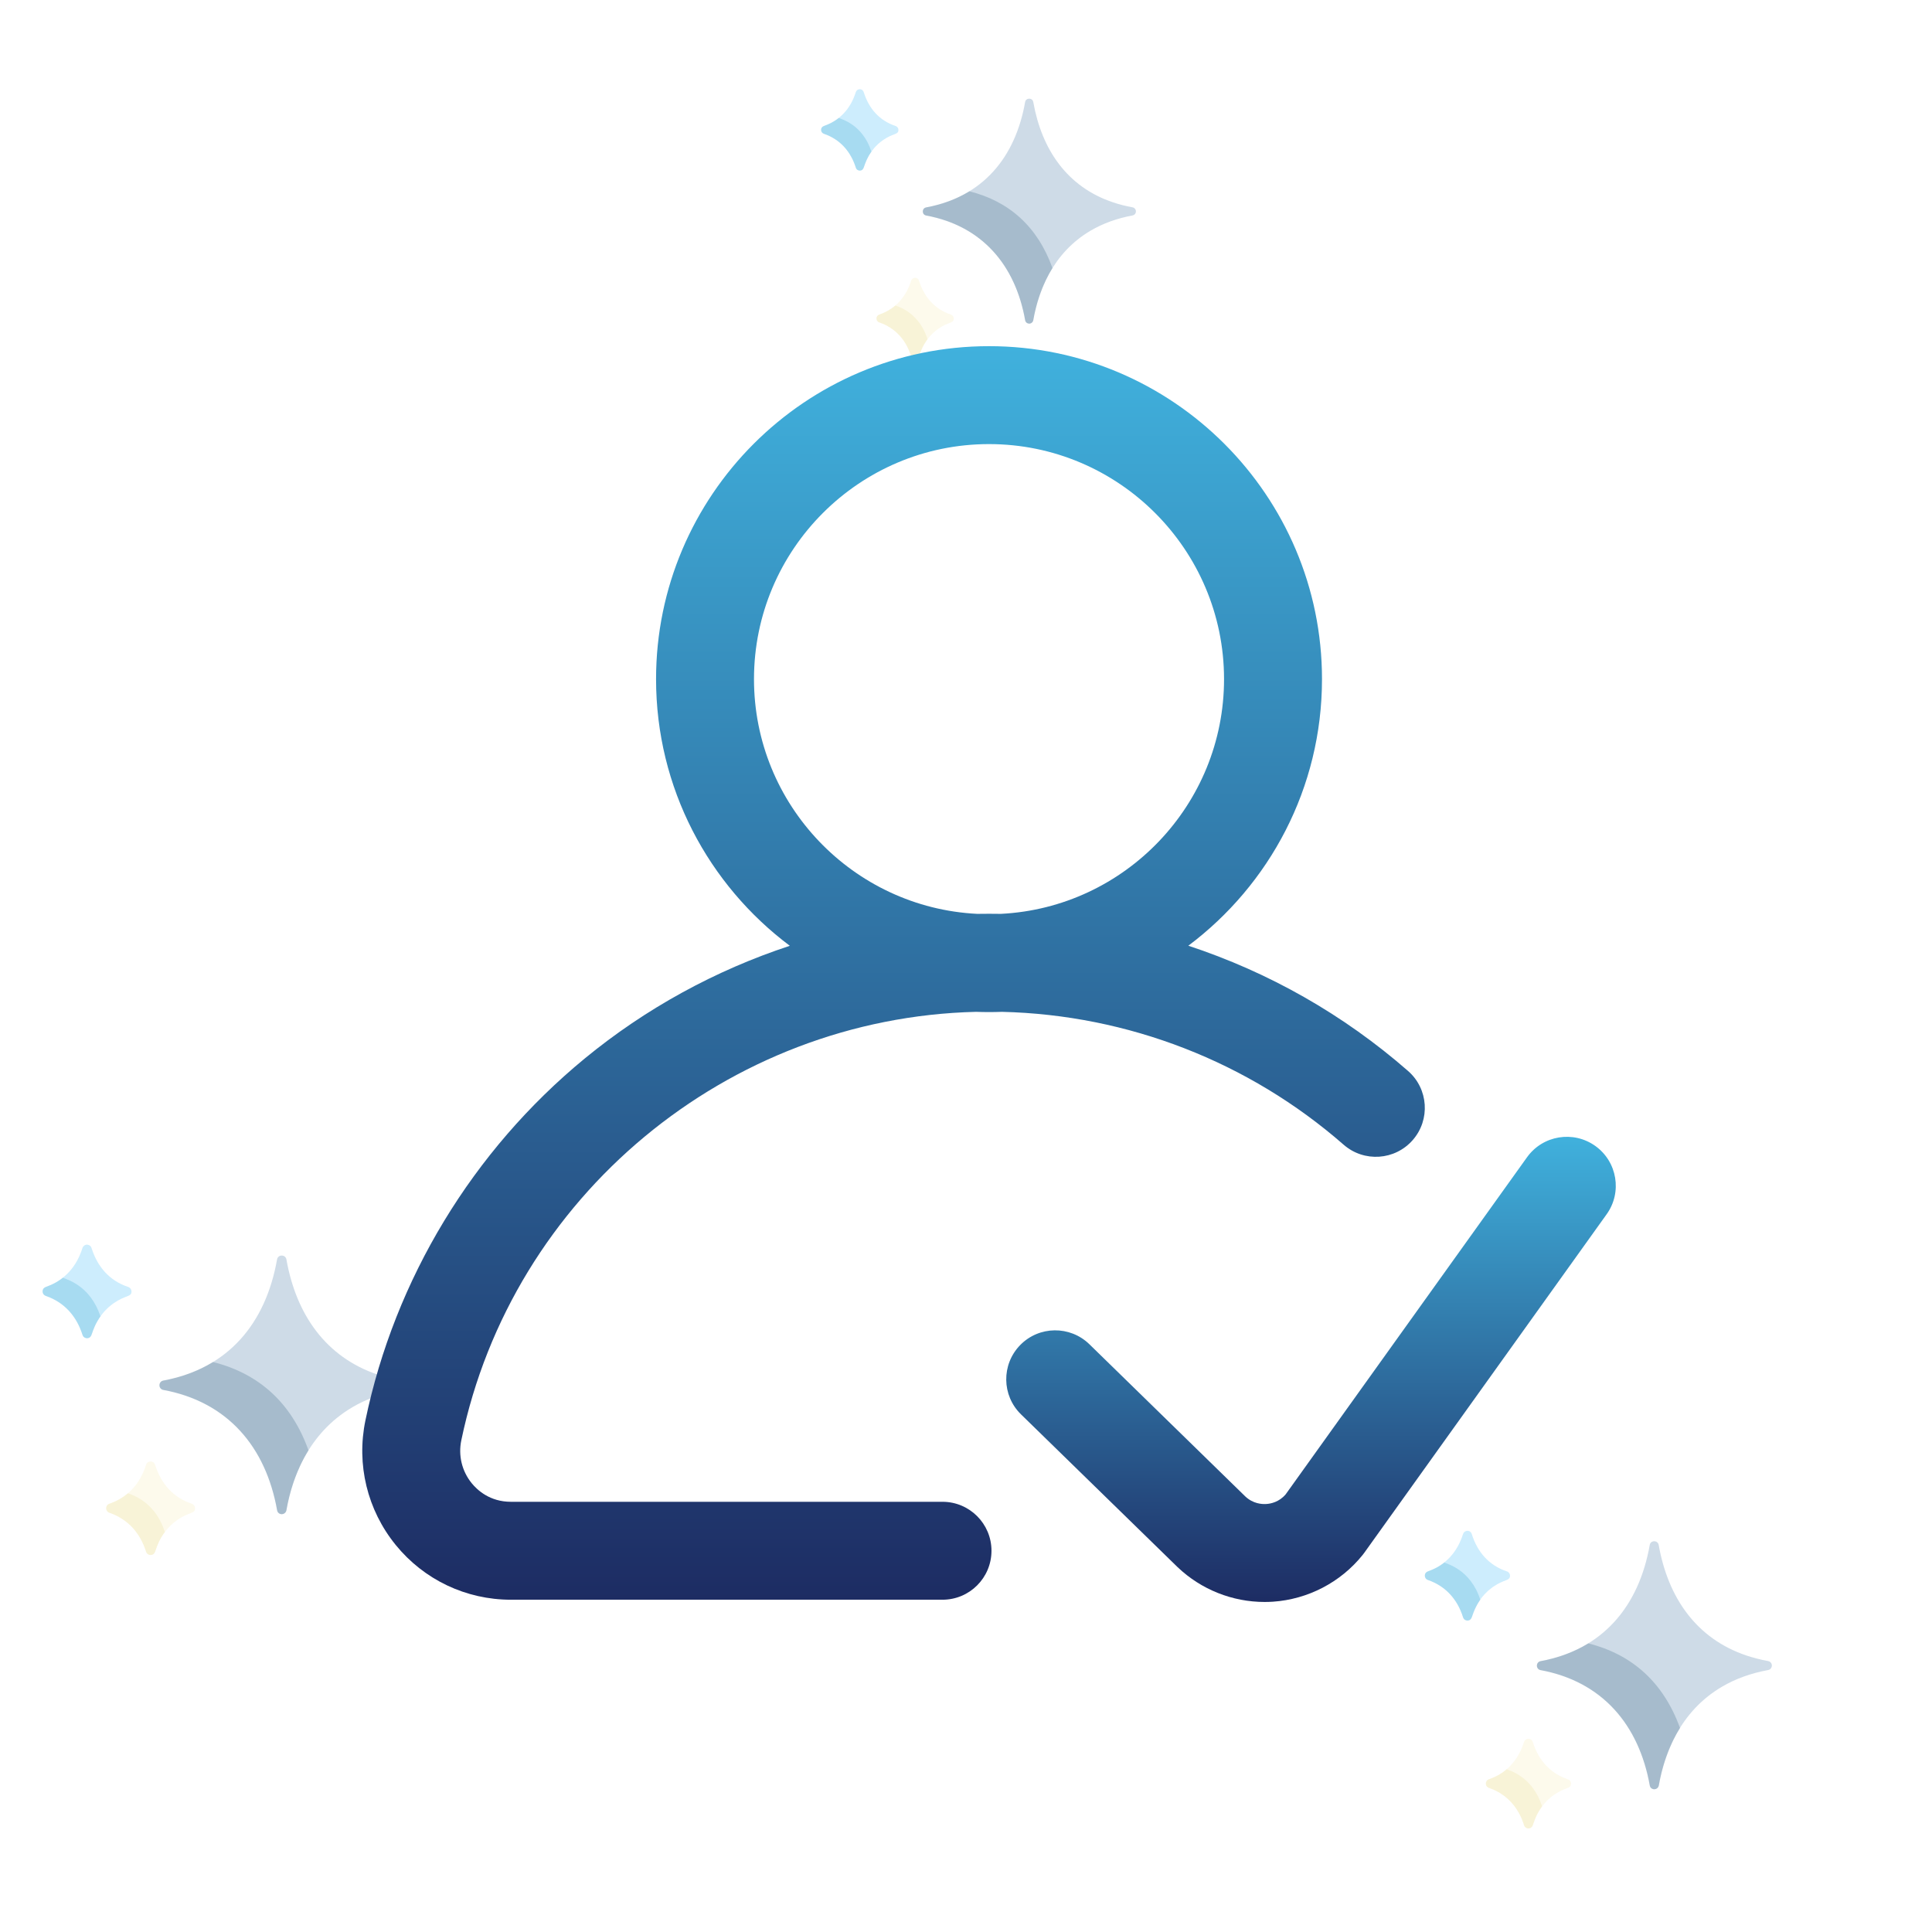 <?xml version="1.0" encoding="utf-8"?>
<!-- Generator: Adobe Illustrator 16.0.0, SVG Export Plug-In . SVG Version: 6.00 Build 0)  -->
<!DOCTYPE svg PUBLIC "-//W3C//DTD SVG 1.1//EN" "http://www.w3.org/Graphics/SVG/1.1/DTD/svg11.dtd">
<svg version="1.1" id="Layer_1" xmlns="http://www.w3.org/2000/svg" xmlns:xlink="http://www.w3.org/1999/xlink" x="0px" y="0px"
	 width="80px" height="80px" viewBox="0 0 80 80" enable-background="new 0 0 80 80" xml:space="preserve">
<g>
	<g opacity="0.2">
		<path id="SVGCleanerId_0_4_" fill="#094B88" d="M16.584,57.162c-0.324-0.061-0.638-0.141-0.934-0.238
			c-2.164-0.729-3.387-2.496-3.79-4.773c-0.038-0.215-0.35-0.215-0.388,0c-0.467,2.646-2.025,4.519-4.709,5.017
			c-0.214,0.04-0.214,0.349,0,0.388c2.66,0.491,4.245,2.357,4.711,4.982c0.028,0.166,0.204,0.166,0.193,0.162
			c0.095,0,0.176-0.069,0.193-0.162c0.238-1.354,0.904-3.192,2.731-4.268c0.584-0.344,1.254-0.584,1.993-0.721
			c0.093-0.018,0.161-0.099,0.161-0.193C16.746,57.26,16.678,57.18,16.584,57.162z"/>
	</g>
	<path opacity="0.2" fill="#093D63" enable-background="new    " d="M8.819,56.398c-0.63,0.386-1.33,0.632-2.056,0.767
		c-0.214,0.04-0.214,0.349,0,0.387c2.66,0.492,4.245,2.358,4.711,4.983c0.028,0.166,0.204,0.166,0.193,0.162
		c0.095,0,0.176-0.069,0.193-0.162c0.131-0.75,0.395-1.646,0.914-2.48C12.072,58.096,10.729,56.877,8.819,56.398z"/>
	<path opacity="0.2" fill="#F7E7A1" enable-background="new    " d="M7.942,62.266c-0.766-0.254-1.272-0.824-1.519-1.61
		c-0.044-0.144-0.194-0.142-0.188-0.14c-0.086,0-0.163,0.055-0.188,0.14C5.808,61.417,5.309,62,4.529,62.266
		c-0.177,0.062-0.177,0.313,0,0.373c0.774,0.267,1.278,0.844,1.519,1.612c0.044,0.142,0.193,0.14,0.188,0.138
		c0.086,0,0.162-0.056,0.188-0.139c0.178-0.576,0.492-1.021,0.934-1.323l0,0c0.482-0.329,0.719-0.233,0.719-0.474
		C8.076,62.368,8.022,62.293,7.942,62.266z"/>
	<path opacity="0.2" fill="#EAD786" enable-background="new    " d="M5.313,61.839c-0.005-0.002-0.01-0.005-0.016-0.007
		c-0.227,0.193-0.486,0.337-0.769,0.434c-0.177,0.062-0.177,0.313,0,0.373c0.774,0.267,1.278,0.844,1.519,1.612
		c0.044,0.142,0.193,0.14,0.188,0.138c0.277,0,0.13-0.33,0.591-0.951C6.582,62.666,6.076,62.1,5.313,61.839z"/>
	<path opacity="0.2" fill="#07A8F6" enable-background="new    " d="M5.309,53.29c-0.769-0.255-1.273-0.828-1.519-1.613
		c-0.044-0.142-0.193-0.14-0.188-0.138c-0.085,0-0.162,0.057-0.188,0.138c-0.238,0.763-0.736,1.345-1.518,1.613
		c-0.177,0.062-0.177,0.312,0,0.371c0.777,0.267,1.278,0.847,1.519,1.612c0.044,0.143,0.193,0.141,0.188,0.14
		c0.086,0,0.162-0.058,0.188-0.14c0.295-0.953,0.889-1.278,0.934-1.322c0.481-0.33,0.72-0.237,0.72-0.475
		C5.443,53.393,5.389,53.316,5.309,53.29z"/>
	<path opacity="0.2" fill="#1093C6" enable-background="new    " d="M2.604,52.905c-0.542,0.434-0.841,0.313-0.841,0.569
		c0,0.084,0.054,0.157,0.133,0.187c0.777,0.267,1.278,0.847,1.519,1.612c0.044,0.143,0.193,0.141,0.188,0.14
		c0.263,0,0.137-0.31,0.555-0.902C3.728,53.186,2.702,52.969,2.604,52.905z"/>
</g>
<g>
	<g opacity="0.2">
		<path id="SVGCleanerId_0_3_" fill="#094B88" d="M46.896,8.585c-0.281-0.051-0.558-0.121-0.813-0.208
			c-1.883-0.633-2.946-2.171-3.297-4.151c-0.033-0.188-0.306-0.188-0.338,0c-0.406,2.301-1.761,3.929-4.097,4.362
			c-0.186,0.034-0.186,0.302,0,0.336c2.314,0.428,3.693,2.052,4.098,4.335c0.025,0.145,0.179,0.145,0.169,0.142
			c0.082,0,0.153-0.061,0.168-0.142c0.207-1.178,0.787-2.777,2.377-3.71c0.508-0.298,1.091-0.509,1.731-0.627
			c0.082-0.015,0.142-0.086,0.142-0.168S46.977,8.6,46.896,8.585z"/>
	</g>
	<path opacity="0.2" fill="#093D63" enable-background="new    " d="M40.14,7.921c-0.548,0.335-1.156,0.549-1.789,0.667
		c-0.186,0.034-0.186,0.302,0,0.336c2.314,0.428,3.693,2.052,4.098,4.335c0.025,0.145,0.179,0.145,0.169,0.142
		c0.082,0,0.153-0.061,0.168-0.142c0.114-0.652,0.344-1.433,0.795-2.158C42.971,9.398,41.8,8.338,40.14,7.921z"/>
	<path opacity="0.2" fill="#F7E7A1" enable-background="new    " d="M39.376,13.026c-0.666-0.221-1.106-0.717-1.321-1.402
		c-0.038-0.124-0.169-0.123-0.163-0.121c-0.075,0-0.141,0.049-0.164,0.121c-0.207,0.663-0.642,1.17-1.32,1.403
		c-0.154,0.052-0.154,0.271,0,0.324c0.675,0.231,1.112,0.734,1.32,1.403c0.04,0.124,0.169,0.121,0.164,0.12
		c0.075,0,0.142-0.049,0.163-0.12c0.156-0.501,0.43-0.889,0.813-1.151l0,0c0.42-0.287,0.625-0.205,0.625-0.412
		C39.493,13.115,39.446,13.05,39.376,13.026z"/>
	<path opacity="0.2" fill="#EAD786" enable-background="new    " d="M37.089,12.655c-0.003-0.002-0.009-0.004-0.013-0.006
		c-0.197,0.169-0.423,0.292-0.668,0.377c-0.154,0.052-0.154,0.271,0,0.324c0.675,0.231,1.112,0.734,1.32,1.403
		c0.04,0.124,0.169,0.121,0.164,0.12c0.242,0,0.113-0.288,0.515-0.827C38.193,13.375,37.752,12.881,37.089,12.655z"/>
	<path opacity="0.2" fill="#07A8F6" enable-background="new    " d="M37.085,5.217c-0.67-0.221-1.107-0.72-1.321-1.403
		c-0.038-0.123-0.168-0.122-0.163-0.12c-0.075,0-0.142,0.048-0.164,0.12c-0.206,0.661-0.64,1.169-1.322,1.402
		c-0.153,0.053-0.153,0.271,0,0.324c0.677,0.231,1.113,0.736,1.323,1.404c0.038,0.123,0.168,0.121,0.163,0.12
		c0.075,0,0.142-0.049,0.163-0.12c0.257-0.83,0.773-1.113,0.812-1.151c0.42-0.288,0.626-0.206,0.626-0.413
		C37.202,5.305,37.154,5.24,37.085,5.217z"/>
	<path opacity="0.2" fill="#1093C6" enable-background="new    " d="M34.733,4.882C34.26,5.26,34,5.154,34,5.378
		c0,0.074,0.047,0.139,0.115,0.162c0.677,0.231,1.113,0.736,1.323,1.404c0.038,0.123,0.168,0.121,0.163,0.12
		c0.229,0,0.119-0.268,0.483-0.784C35.709,5.125,34.817,4.937,34.733,4.882z"/>
</g>
<g>
	<g opacity="0.2">
		<path id="SVGCleanerId_0_2_" fill="#094B88" d="M73.214,68.781c-0.312-0.057-0.61-0.135-0.896-0.229
			c-2.074-0.698-3.248-2.394-3.635-4.577c-0.037-0.207-0.336-0.207-0.371,0c-0.449,2.537-1.941,4.332-4.52,4.811
			c-0.205,0.038-0.205,0.334,0,0.371c2.552,0.473,4.07,2.263,4.52,4.777c0.026,0.159,0.195,0.159,0.187,0.156
			c0.092-0.001,0.17-0.066,0.187-0.156c0.229-1.299,0.866-3.062,2.619-4.091c0.559-0.329,1.202-0.561,1.91-0.69
			c0.09-0.018,0.154-0.096,0.154-0.188C73.369,68.876,73.305,68.798,73.214,68.781z"/>
	</g>
	<path opacity="0.2" fill="#093D63" enable-background="new    " d="M65.768,68.049c-0.604,0.37-1.274,0.605-1.973,0.735
		c-0.205,0.038-0.205,0.334,0,0.371c2.553,0.473,4.071,2.263,4.52,4.778c0.026,0.158,0.195,0.158,0.187,0.155
		c0.092-0.001,0.17-0.065,0.187-0.155c0.127-0.72,0.379-1.58,0.877-2.379C68.886,69.677,67.598,68.509,65.768,68.049z"/>
	<path opacity="0.2" fill="#F7E7A1" enable-background="new    " d="M64.925,73.676c-0.733-0.242-1.22-0.79-1.456-1.546
		c-0.042-0.136-0.186-0.135-0.18-0.133c-0.083,0-0.156,0.054-0.182,0.132c-0.229,0.73-0.707,1.291-1.455,1.547
		c-0.17,0.059-0.17,0.299,0,0.356c0.742,0.255,1.226,0.81,1.457,1.548c0.041,0.136,0.186,0.133,0.18,0.132
		c0.082,0,0.154-0.054,0.18-0.133c0.172-0.554,0.473-0.979,0.896-1.271l0,0c0.463-0.315,0.689-0.226,0.689-0.453
		C65.055,73.773,65.002,73.702,64.925,73.676z"/>
	<path opacity="0.2" fill="#EAD786" enable-background="new    " d="M62.404,73.268c-0.006-0.002-0.01-0.004-0.016-0.007
		c-0.219,0.188-0.468,0.322-0.736,0.415c-0.17,0.059-0.17,0.299,0,0.356c0.742,0.255,1.226,0.81,1.457,1.548
		c0.041,0.136,0.186,0.133,0.18,0.132c0.268,0,0.124-0.317,0.566-0.912C63.62,74.061,63.136,73.518,62.404,73.268z"/>
	<path opacity="0.2" fill="#07A8F6" enable-background="new    " d="M62.398,65.068c-0.735-0.244-1.222-0.795-1.455-1.547
		c-0.043-0.138-0.188-0.137-0.18-0.133c-0.084,0-0.156,0.053-0.182,0.133c-0.229,0.729-0.707,1.289-1.457,1.545
		c-0.169,0.06-0.169,0.3,0,0.356c0.745,0.257,1.229,0.812,1.457,1.547c0.042,0.138,0.188,0.136,0.182,0.134
		c0.082,0,0.154-0.056,0.18-0.135c0.283-0.914,0.853-1.227,0.896-1.269c0.461-0.317,0.688-0.229,0.688-0.455
		C62.527,65.166,62.477,65.094,62.398,65.068z"/>
	<path opacity="0.2" fill="#1093C6" enable-background="new    " d="M59.807,64.699C59.287,65.115,59,64.998,59,65.246
		c0,0.08,0.051,0.152,0.127,0.179c0.745,0.255,1.227,0.812,1.457,1.548c0.042,0.135,0.186,0.133,0.18,0.131
		c0.254,0,0.133-0.295,0.532-0.862C60.884,64.967,59.898,64.76,59.807,64.699z"/>
</g>
<g>
	<g>
		<g>
			<linearGradient id="SVGID_1_" gradientUnits="userSpaceOnUse" x1="54.286" y1="66.335" x2="54.286" y2="47.072">
				<stop  offset="0" style="stop-color:#1D2C63"/>
				<stop  offset="1" style="stop-color:#40B1DD"/>
			</linearGradient>
			<path fill="url(#SVGID_1_)" d="M66.059,47.452c-0.911-0.652-2.178-0.442-2.829,0.469L53.235,61.88
				c-0.272,0.317-0.614,0.386-0.798,0.397c-0.189,0.013-0.55-0.012-0.869-0.31l-6.458-6.304c-0.802-0.782-2.086-0.767-2.868,0.035
				c-0.781,0.801-0.766,2.085,0.035,2.867l6.471,6.314c0.006,0.006,0.012,0.012,0.018,0.017c0.971,0.924,2.266,1.438,3.598,1.438
				c0.114,0,0.229-0.004,0.344-0.011c1.451-0.098,2.806-0.803,3.717-1.937c0.023-0.029,0.046-0.06,0.068-0.09l10.035-14.017
				C67.179,49.37,66.969,48.104,66.059,47.452z"/>
			<linearGradient id="SVGID_2_" gradientUnits="userSpaceOnUse" x1="36.999" y1="66.239" x2="36.999" y2="14.334">
				<stop  offset="0" style="stop-color:#1D2C63"/>
				<stop  offset="1" style="stop-color:#40B1DD"/>
			</linearGradient>
			<path fill="url(#SVGID_2_)" d="M40.417,41.898c0.177,0.006,0.357,0.01,0.537,0.01s0.359-0.004,0.537-0.01
				c5.213,0.125,10.217,2.067,14.146,5.502c0.844,0.737,2.124,0.651,2.861-0.192c0.737-0.843,0.65-2.124-0.192-2.86
				c-2.676-2.34-5.775-4.094-9.1-5.188c3.358-2.518,5.535-6.529,5.535-11.039c0-7.602-6.186-13.787-13.787-13.787
				c-7.603,0-13.788,6.186-13.788,13.787c0,4.512,2.178,8.525,5.539,11.042c-3.079,1.014-5.968,2.591-8.496,4.67
				c-4.637,3.814-7.86,9.133-9.077,14.979c-0.381,1.831,0.076,3.712,1.253,5.161c1.172,1.441,2.91,2.268,4.768,2.268h17.874
				c1.12,0,2.028-0.907,2.028-2.027s-0.908-2.028-2.028-2.028H21.153c-0.866,0-1.388-0.482-1.622-0.771
				c-0.404-0.498-0.561-1.145-0.429-1.776C21.206,49.529,30.121,42.146,40.417,41.898z M31.221,28.121
				c0-5.367,4.365-9.732,9.732-9.732c5.366,0,9.732,4.365,9.732,9.732c0,5.202-4.102,9.463-9.241,9.72
				c-0.163-0.003-0.327-0.004-0.491-0.004s-0.327,0.001-0.49,0.004C35.323,37.584,31.221,33.323,31.221,28.121z"/>
		</g>
	</g>
</g>
</svg>
